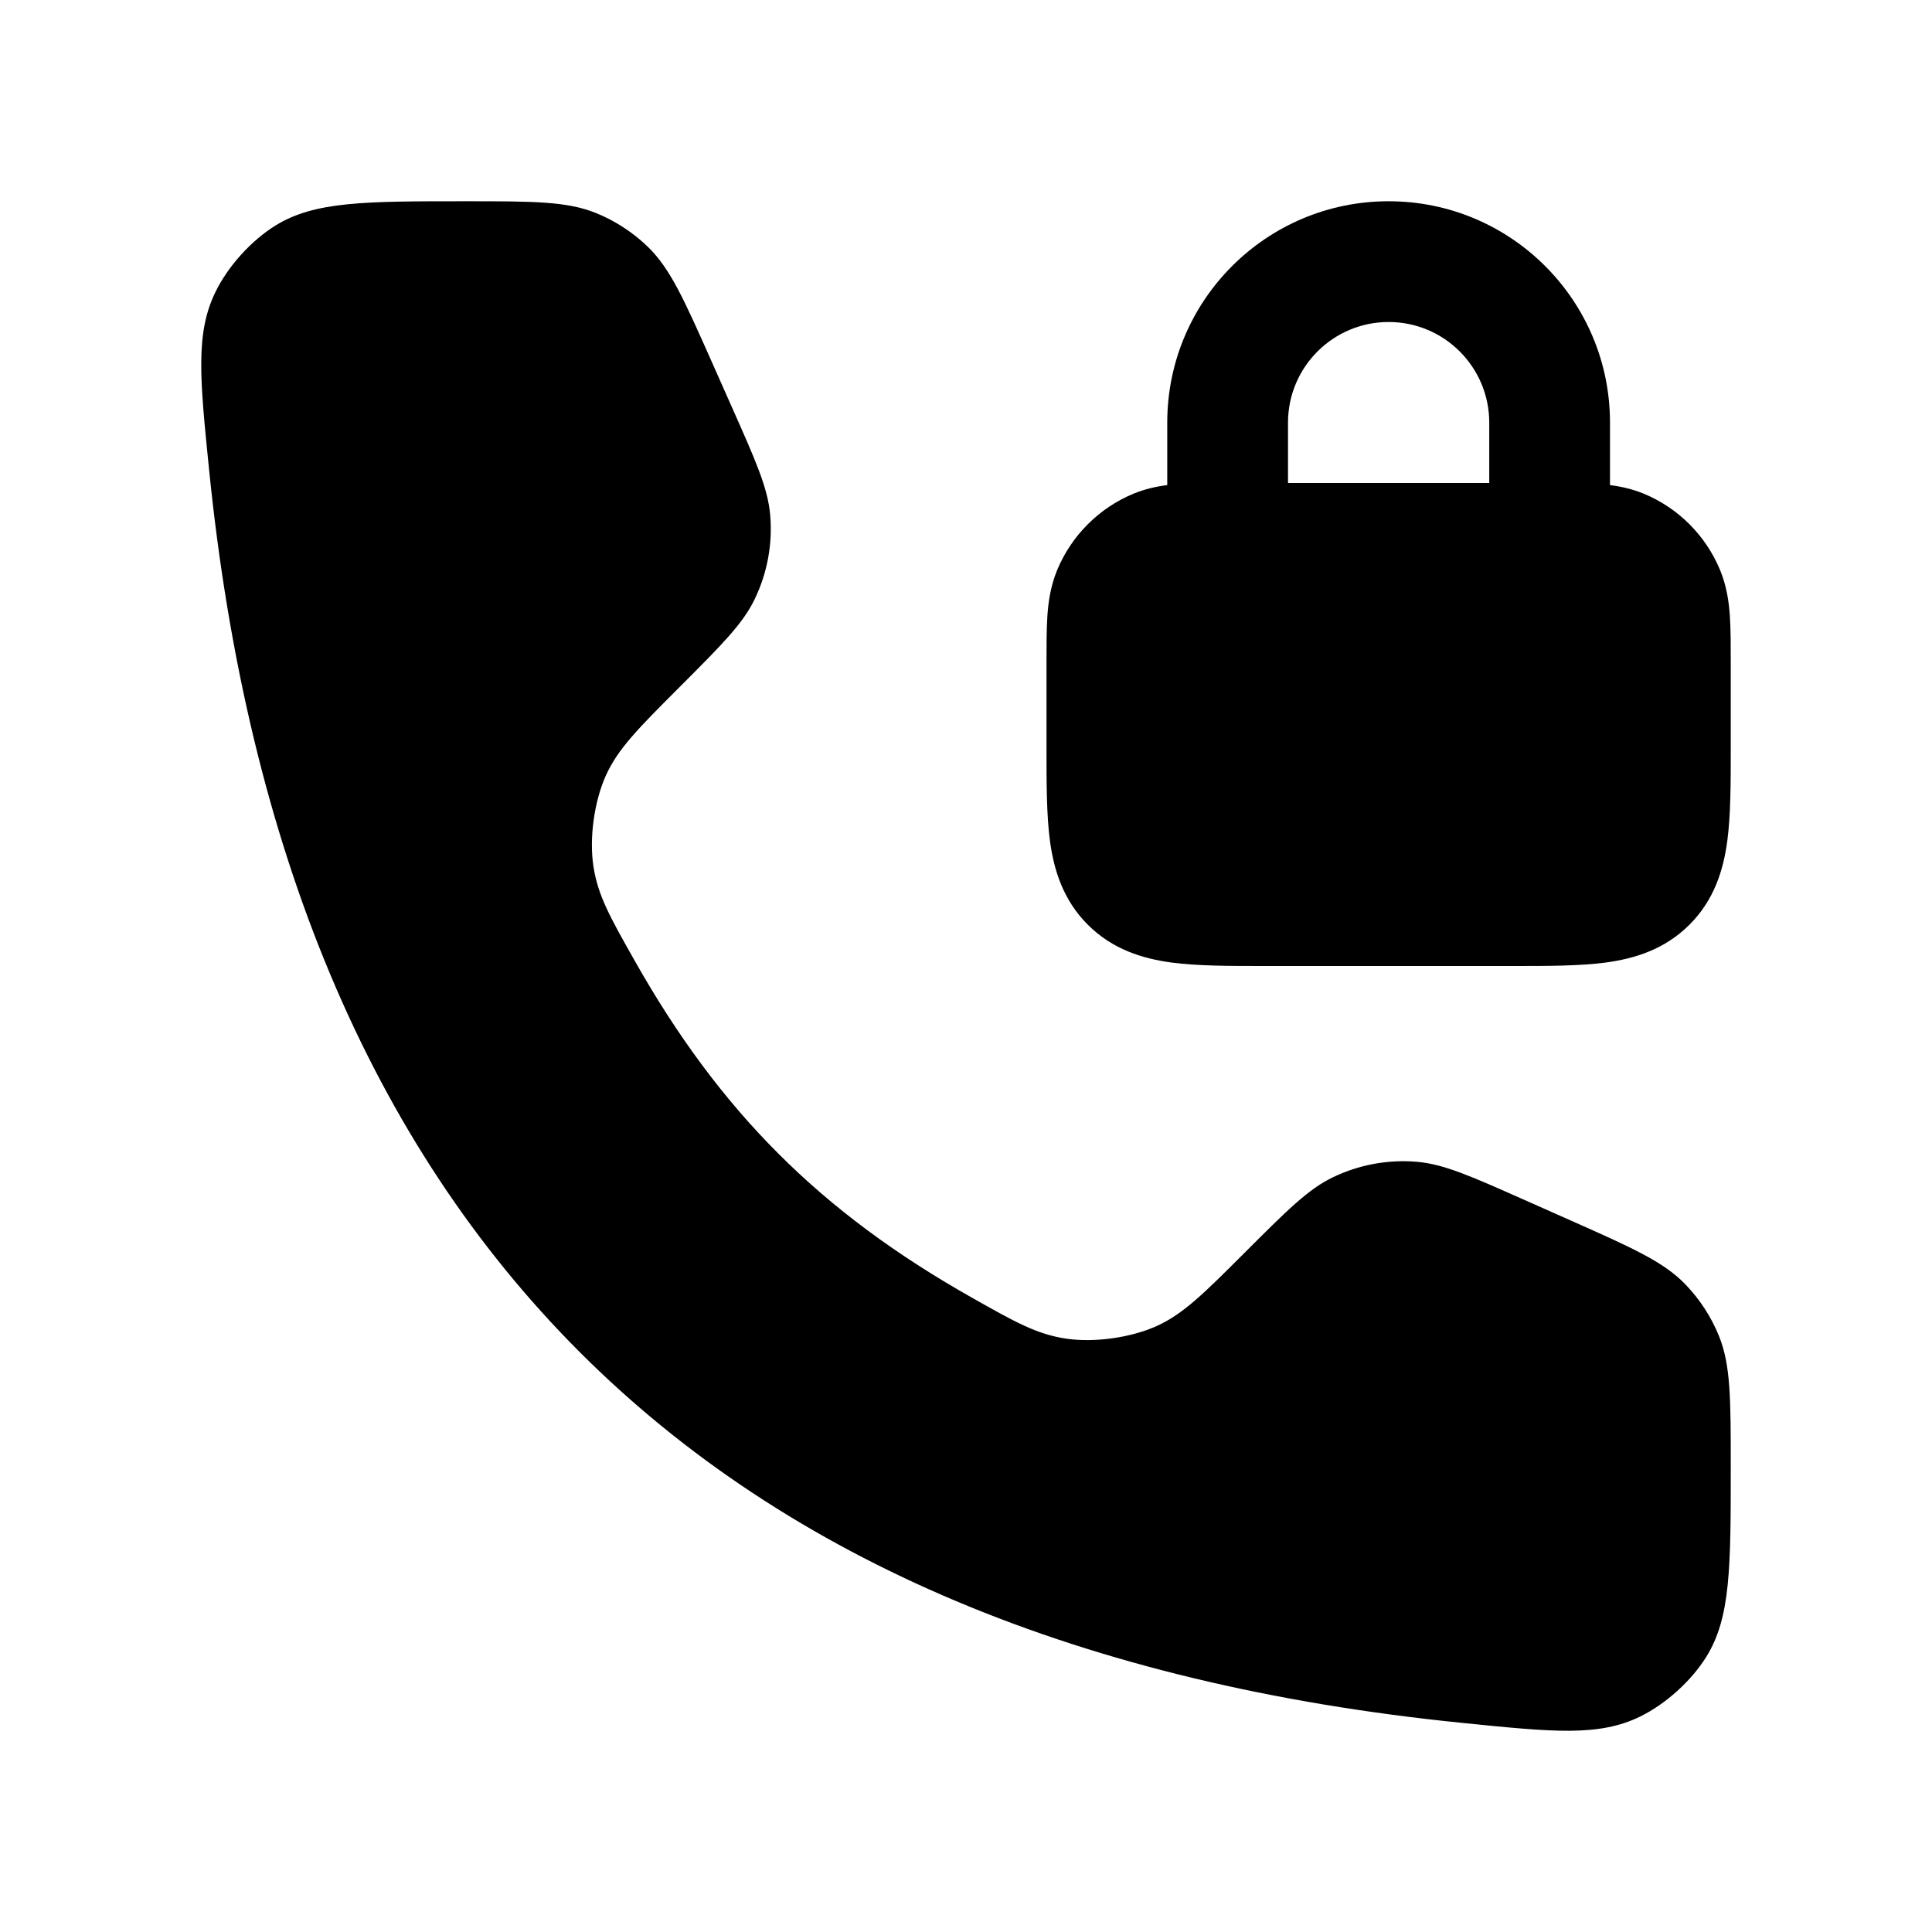 <svg width="24" height="24" viewBox="0 0 24 24" xmlns="http://www.w3.org/2000/svg">
<path fill-rule="evenodd" clip-rule="evenodd" d="M20 6.026V5.25C20 3.731 18.769 2.5 17.25 2.5C15.731 2.5 14.5 3.731 14.5 5.25V6.026C14.365 6.043 14.224 6.074 14.08 6.133C13.652 6.311 13.311 6.652 13.133 7.08C13.051 7.279 13.023 7.474 13.011 7.652C13 7.817 13 8.014 13 8.228L13 9.295C13 9.728 13 10.124 13.043 10.447C13.091 10.803 13.204 11.178 13.513 11.487C13.822 11.796 14.197 11.909 14.553 11.957C14.876 12 15.272 12 15.705 12H18.795C19.227 12 19.624 12 19.947 11.957C20.303 11.909 20.678 11.796 20.987 11.487C21.297 11.178 21.409 10.803 21.457 10.447C21.5 10.124 21.5 9.728 21.5 9.295L21.5 8.228C21.5 8.014 21.5 7.817 21.489 7.652C21.477 7.474 21.449 7.279 21.367 7.08C21.189 6.652 20.849 6.311 20.42 6.133C20.276 6.074 20.135 6.043 20 6.026ZM16 5.25C16 4.56 16.56 4 17.25 4C17.94 4 18.5 4.56 18.5 5.25V6H16V5.25Z" fill="currentColor"/>
<path class="pr-icon-bulk-secondary" d="M9.091 5.056L8.838 4.486C8.497 3.719 8.326 3.335 8.046 3.064C7.86 2.885 7.642 2.743 7.403 2.646C7.041 2.5 6.622 2.5 5.782 2.5C4.531 2.5 3.906 2.5 3.418 2.804C3.12 2.99 2.834 3.306 2.679 3.622C2.425 4.137 2.483 4.705 2.598 5.841C3.55 15.262 8.738 20.45 18.16 21.402C19.295 21.517 19.863 21.575 20.378 21.322C20.694 21.166 21.01 20.881 21.196 20.582C21.5 20.094 21.5 19.469 21.5 18.218C21.5 17.378 21.5 16.959 21.354 16.597C21.257 16.358 21.115 16.14 20.936 15.954C20.665 15.674 20.281 15.503 19.514 15.162L18.944 14.909C18.271 14.61 17.935 14.46 17.598 14.432C17.239 14.402 16.879 14.469 16.555 14.626C16.25 14.773 15.99 15.034 15.469 15.554C14.957 16.066 14.701 16.322 14.368 16.473C14.043 16.619 13.588 16.682 13.236 16.628C12.874 16.572 12.608 16.422 12.077 16.122C10.192 15.059 8.941 13.808 7.878 11.923C7.578 11.392 7.428 11.126 7.372 10.764C7.318 10.412 7.381 9.957 7.527 9.632C7.678 9.299 7.934 9.043 8.446 8.531C8.966 8.01 9.227 7.75 9.374 7.445C9.531 7.121 9.598 6.761 9.568 6.402C9.54 6.065 9.39 5.729 9.091 5.056Z" fill="currentColor"/>
</svg>

